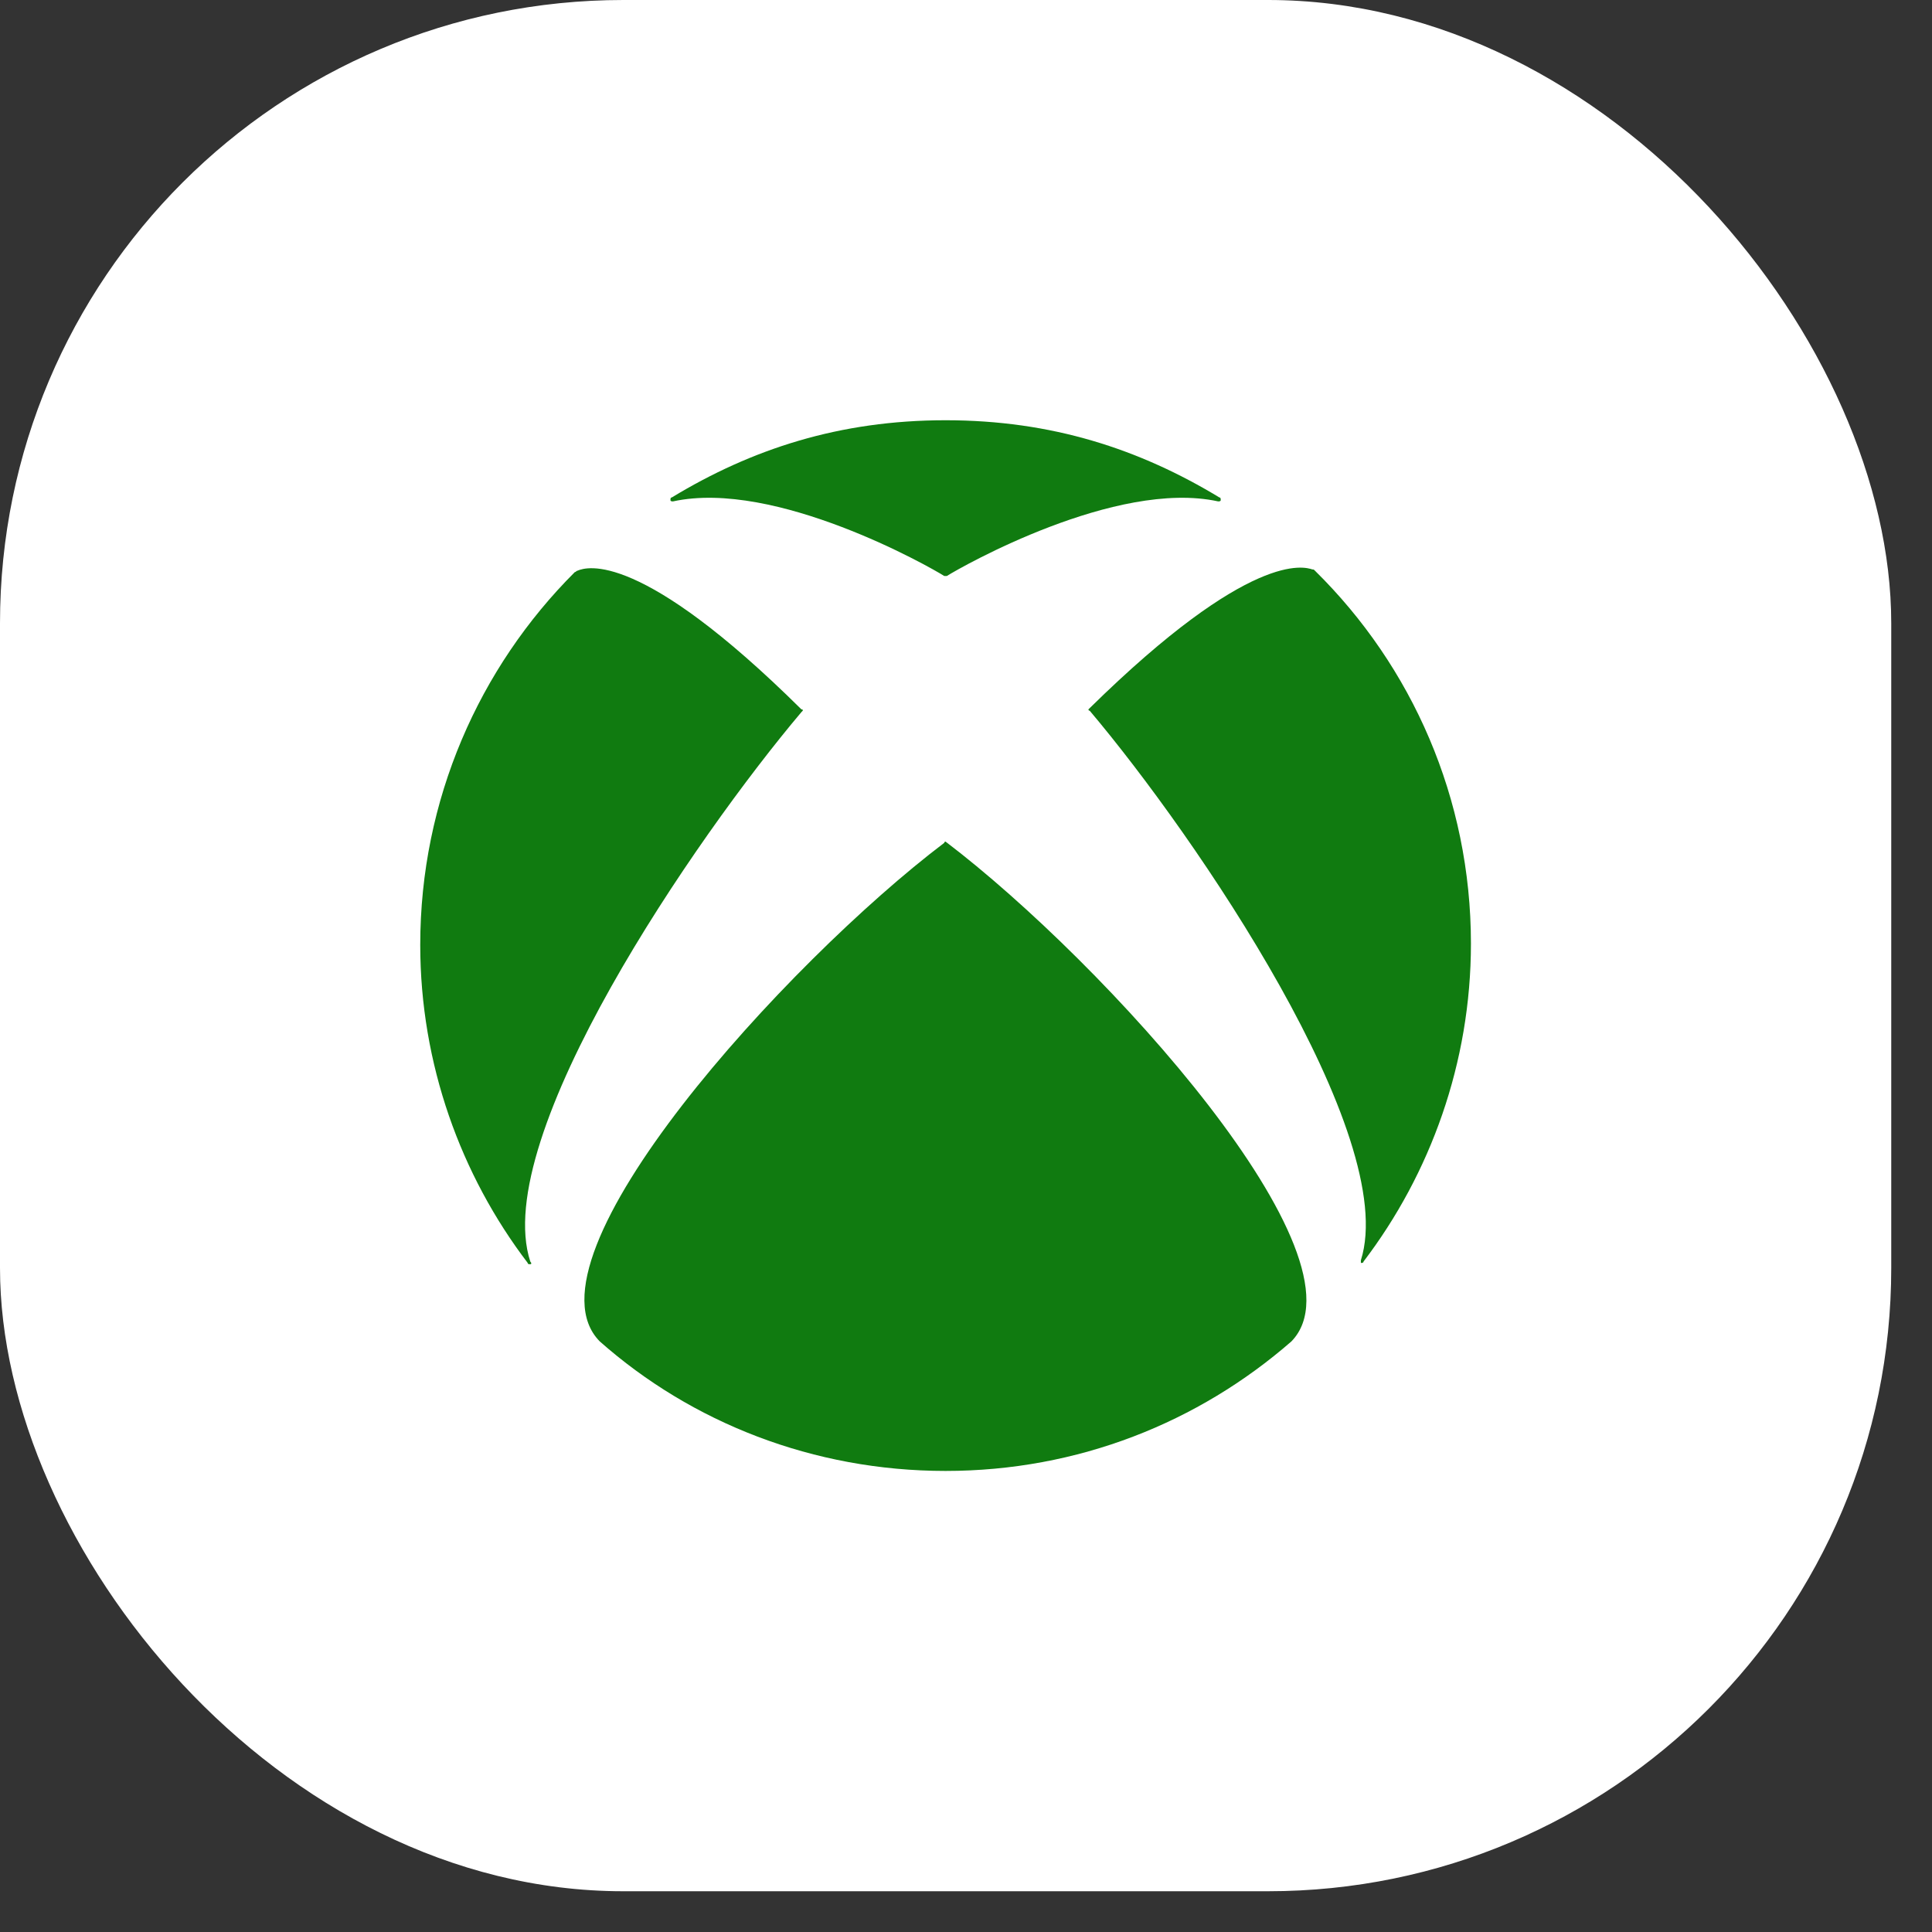 <svg width="31" height="31" viewBox="0 0 31 31" fill="none" xmlns="http://www.w3.org/2000/svg">
<rect x="0" y="0" width="31" height="31" fill="#333333" stroke="none"/>
<rect width="30.346" height="30.346" rx="10" fill="white"/>
<g clip-path="url(#clip0_1259_9999)">
<path d="M15.172 13.504C17.716 15.435 22.025 20.18 20.722 21.523C19.229 22.825 17.296 23.602 15.172 23.602C13.049 23.602 11.094 22.825 9.623 21.523C8.299 20.18 12.629 15.435 15.151 13.524C15.151 13.504 15.172 13.504 15.172 13.504ZM19.566 7.982C18.283 7.205 16.875 6.743 15.172 6.743C13.47 6.743 12.061 7.205 10.779 7.982C10.758 7.982 10.758 8.003 10.758 8.024C10.758 8.045 10.779 8.045 10.8 8.045C12.44 7.688 14.92 9.095 15.151 9.242H15.193C15.425 9.095 17.905 7.688 19.545 8.045C19.566 8.045 19.587 8.045 19.587 8.024C19.587 8.003 19.587 7.982 19.566 7.982ZM9.266 9.158C9.245 9.158 9.245 9.179 9.224 9.179C7.689 10.711 6.743 12.832 6.743 15.162C6.743 17.072 7.395 18.857 8.467 20.264C8.467 20.285 8.488 20.285 8.509 20.285C8.53 20.285 8.53 20.264 8.509 20.243C7.857 18.248 11.158 13.44 12.86 11.425L12.881 11.404C12.881 11.383 12.881 11.383 12.86 11.383C10.275 8.822 9.413 9.094 9.266 9.157L9.266 9.158ZM17.485 11.362L17.464 11.383C17.464 11.383 17.464 11.404 17.485 11.404C19.188 13.419 22.467 18.227 21.836 20.222V20.264C21.857 20.264 21.878 20.264 21.878 20.243C22.95 18.836 23.602 17.052 23.602 15.141C23.602 12.811 22.656 10.69 21.1 9.158C21.079 9.137 21.079 9.137 21.058 9.137C20.932 9.095 20.07 8.822 17.485 11.362L17.485 11.362Z" fill="#107B10"/>
</g>
<defs>
<clipPath id="clip0_1259_9999">
<rect width="16.859" height="16.859" fill="white" transform="translate(6.743 6.743)"/>
</clipPath>
</defs>
</svg>

